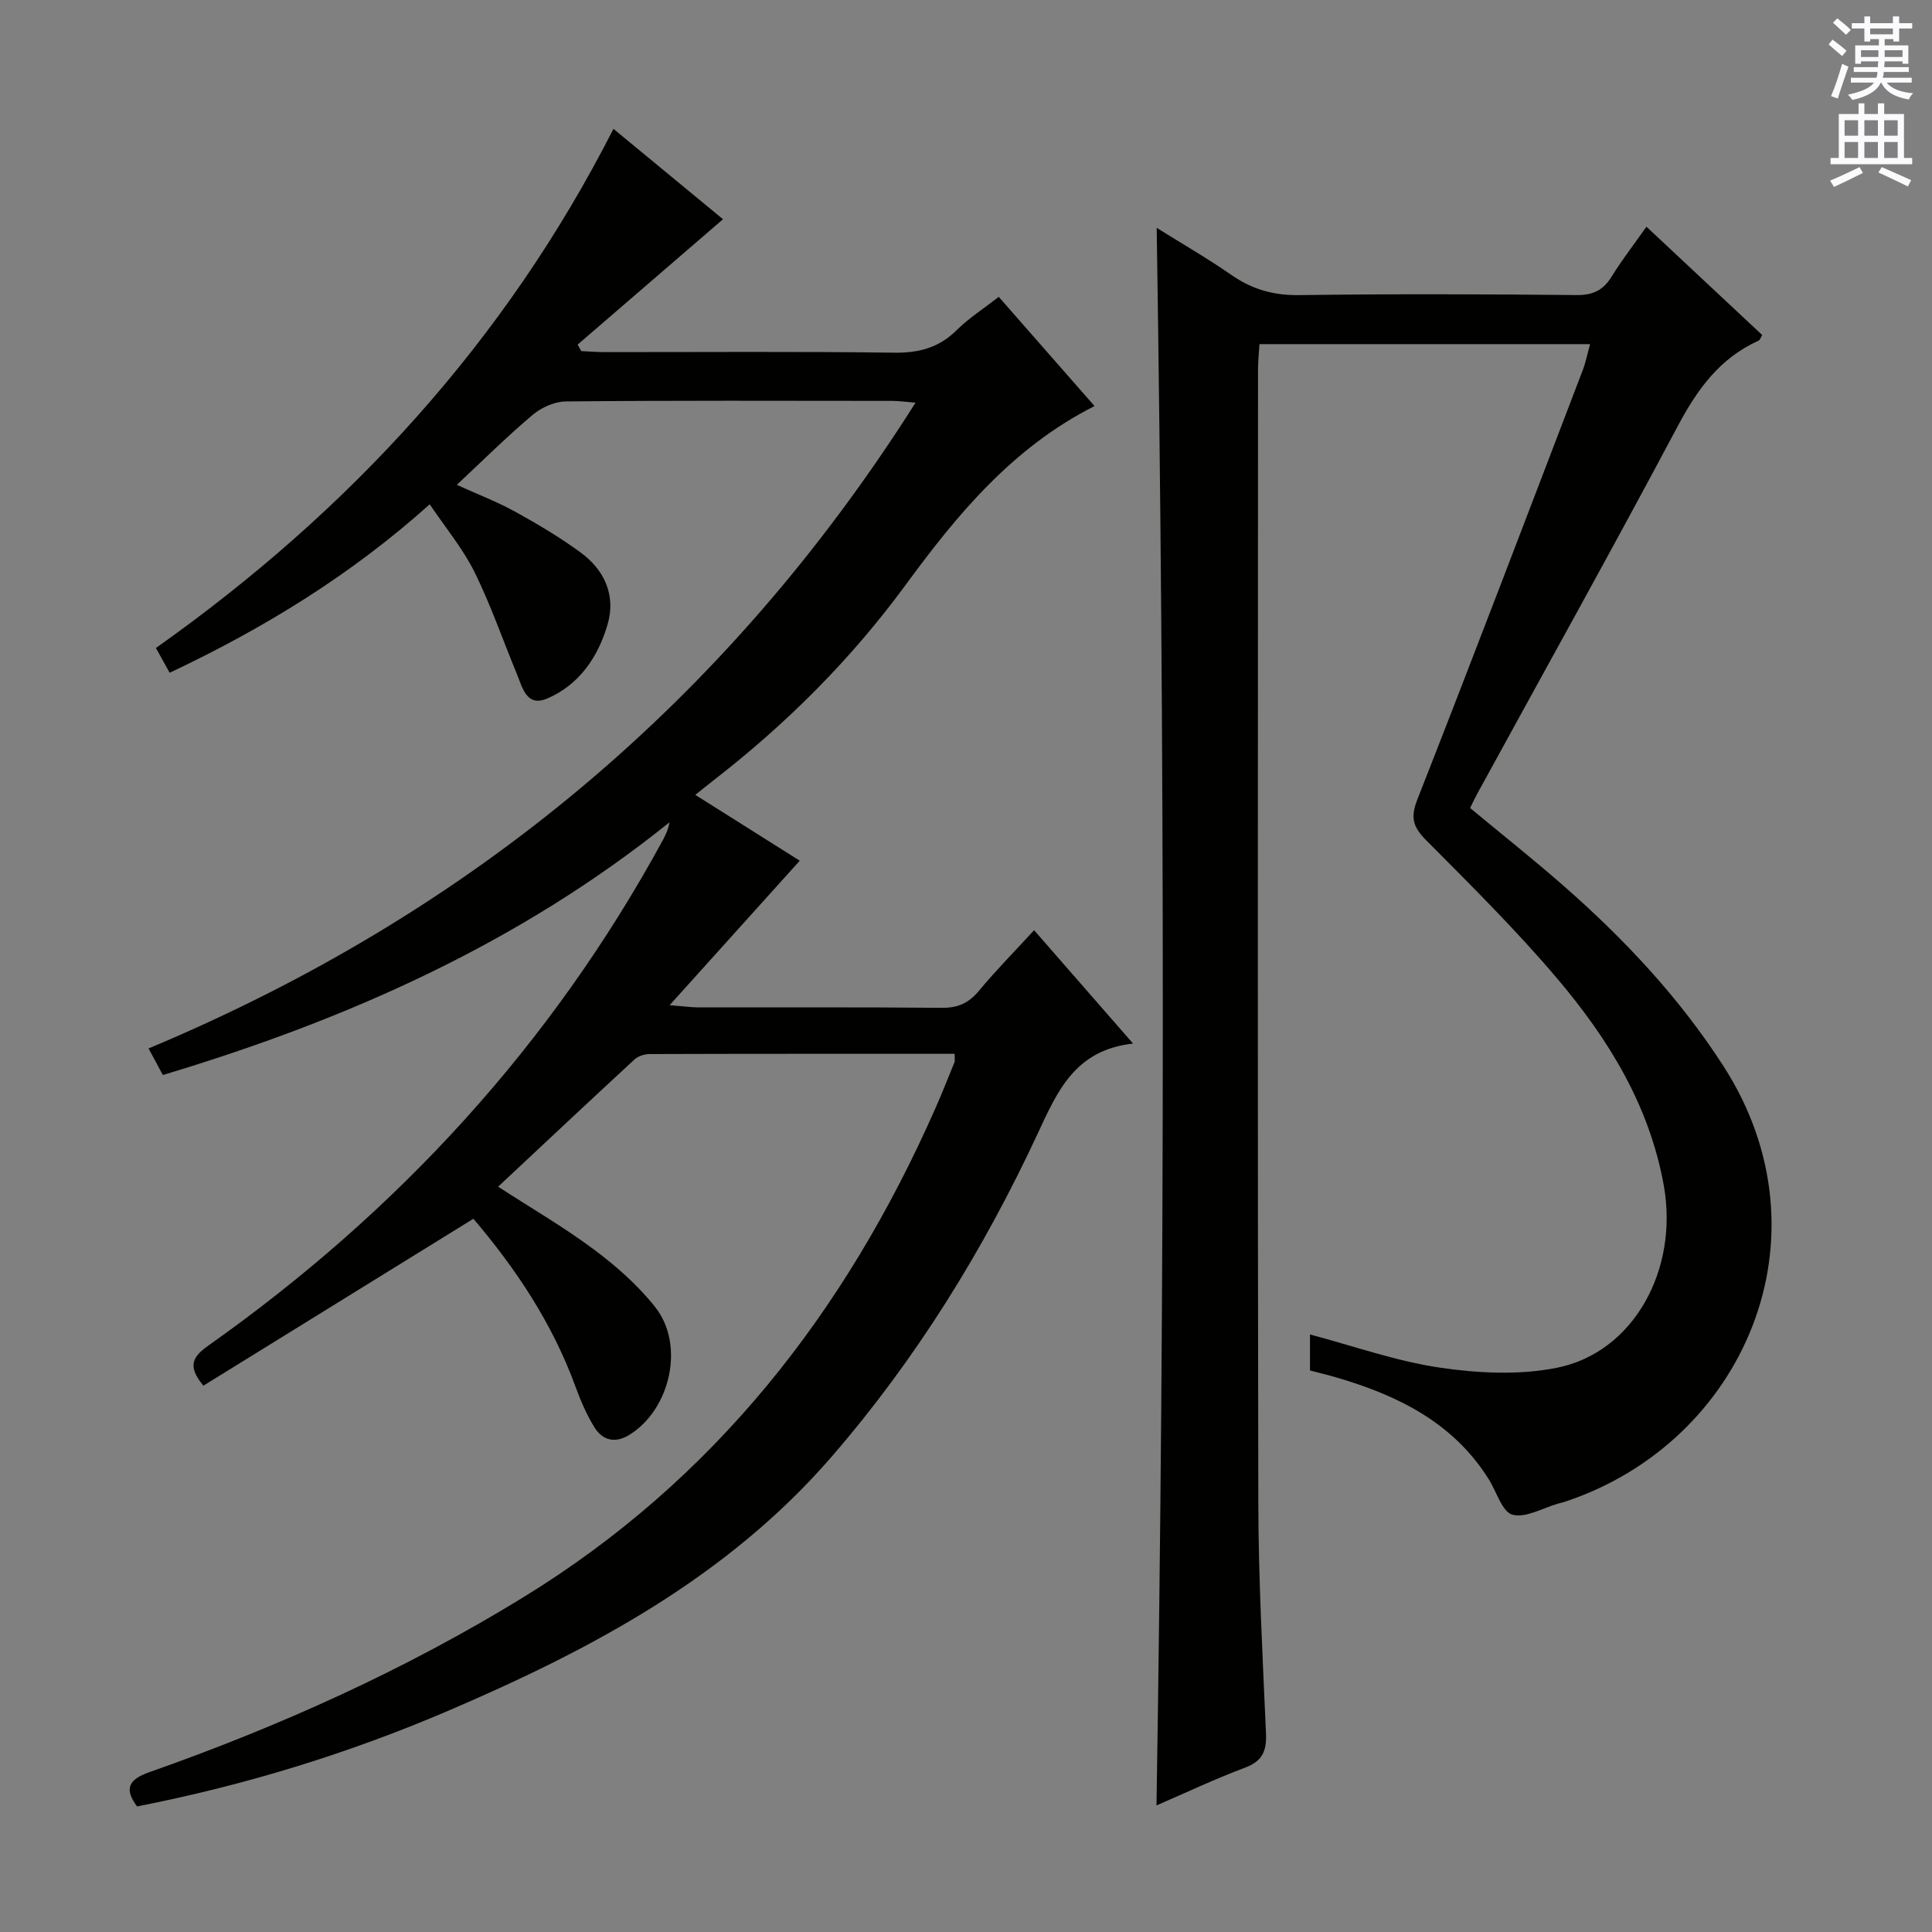 <svg enable-background="new 0 0 400 400" viewBox="0 0 400 400" xmlns="http://www.w3.org/2000/svg"><rect x="0" y="0" width="400" height="400" fill="#808080" stroke="none"/><path d="m197.64 218.18c-21.16 0-42.14-.02-63.11.05-1.06 0-2.38.4-3.13 1.09-9.4 8.67-18.71 17.43-28.27 26.37 6.96 4.51 13.68 8.41 19.87 13.03 4.62 3.45 9.1 7.4 12.66 11.91 6.15 7.78 3.18 21.04-5.24 26.37-2.95 1.87-5.6 1.31-7.34-1.47-1.65-2.66-2.9-5.62-3.98-8.57-4.76-12.99-12.26-24.26-21.09-34.63-18.74 11.59-37.32 23.08-55.9 34.56-3.54-4.22-2.02-6.14 1.08-8.34 39.22-27.73 70.94-62.22 93.99-104.51.61-1.12 1.16-2.29 1.44-3.8-31.16 25.06-66.77 40.89-104.9 52.33-1.02-1.89-1.86-3.45-2.96-5.5 66.73-27.93 119.71-71.94 158.79-133.7-2.13-.17-3.5-.37-4.87-.37-22.5-.02-44.99-.1-67.49.11-2.33.02-5.08 1.24-6.9 2.77-5.31 4.48-10.25 9.39-15.71 14.5 4.33 1.97 8.34 3.5 12.06 5.55 4.64 2.56 9.24 5.29 13.51 8.41 4.99 3.63 7.4 8.91 5.65 14.92-1.95 6.7-5.85 12.54-12.53 15.37-4.29 1.82-5.12-2.34-6.29-5.18-2.91-7.02-5.39-14.25-8.75-21.04-2.4-4.83-5.95-9.09-9.26-14-16.33 14.65-34.26 25.62-53.84 34.88-.92-1.66-1.77-3.2-2.85-5.13 40.03-28.33 72.25-63.33 94.73-107.48 7.94 6.55 15.69 12.95 22.68 18.71-10.19 8.79-20.15 17.38-30.1 25.96.25.45.51.89.76 1.34 1.58.07 3.16.21 4.73.21 20 .01 40-.15 59.99.12 5.16.07 9.31-1.01 13-4.67 2.46-2.44 5.45-4.35 8.71-6.89 6.58 7.5 13.09 14.92 19.83 22.61-17 8.6-28.44 22.48-39.05 36.95-11.34 15.47-24.66 28.77-39.74 40.47-1.17.91-2.32 1.85-3.87 3.08 7.6 4.79 14.87 9.37 21.63 13.63-8.66 9.62-17.32 19.23-26.94 29.91 3.09.25 4.5.45 5.9.46 16.83.02 33.66-.07 50.49.09 3.33.03 5.58-1.02 7.68-3.56 3.49-4.21 7.34-8.1 11.39-12.51 6.73 7.7 13.22 15.14 20.49 23.47-12.05 1.33-15.67 9.88-19.77 18.69-11.21 24.08-25.08 46.52-42.53 66.72-21.64 25.04-49.84 40.03-79.57 52.76-20.68 8.85-42.07 15.41-64.34 19.77-2.7-3.61-1.8-5.56 2.48-7.07 27.03-9.51 53.06-21.23 77.52-36.25 39.55-24.28 66.66-59.06 85.21-101.05 1.41-3.19 2.7-6.44 4.01-9.67.14-.29.04-.66.04-1.78z" fill="#010100"/><path d="m239.44 373.79c1.74-108.8 1.73-217.3.04-326.62 5.32 3.33 10.58 6.36 15.55 9.81 4.27 2.96 8.67 4.19 13.93 4.12 19.16-.26 38.33-.2 57.49-.01 3.44.03 5.52-1.05 7.26-3.88 2.07-3.37 4.52-6.51 7.17-10.27 8.17 7.65 16.03 15 23.97 22.43-.29.45-.44 1.02-.78 1.17-7.98 3.6-12.63 10.02-16.67 17.61-13.58 25.54-27.67 50.81-41.55 76.18-.48.87-.89 1.77-1.48 2.96 6.53 5.42 13.14 10.66 19.47 16.21 12.55 11.02 23.87 23.08 32.99 37.24 22.78 35.38 4.18 77.91-32.78 90.16-.47.16-.96.27-1.44.4-3.19.9-6.72 3.04-9.47 2.3-2.14-.58-3.29-4.76-4.9-7.32-7.37-11.77-18.86-17.39-31.61-21.11-1.74-.51-3.5-.93-5.41-1.43 0-2.53 0-4.99 0-7.45 9.05 2.39 17.85 5.54 26.92 6.87 7.92 1.16 16.39 1.58 24.16.03 15.95-3.17 25.27-20.34 22.18-37.69-2.97-16.64-11.5-30.42-22.1-42.93-8.48-10.01-17.84-19.28-27.1-28.6-2.72-2.74-3.32-4.67-1.83-8.45 11.6-29.52 22.87-59.18 34.21-88.8.64-1.66.98-3.44 1.55-5.47-22.94 0-45.4 0-68.45 0-.11 1.77-.3 3.52-.3 5.26-.02 78.16-.1 156.31.06 234.47.03 15.96.89 31.92 1.59 47.87.16 3.65-.71 5.76-4.33 7.12-6.23 2.34-12.22 5.18-18.34 7.82z" fill="#010100"/><g fill="#fbfafc"><path d="m378.6 9.2.8-1c.9.7 1.9 1.4 2.9 2.3l-.9 1.1c-1.1-.9-2-1.7-2.8-2.4zm.5 10.7c.9-2.1 1.6-4.3 2.3-6.7.4.2.8.4 1.3.6-.7 2.1-1.5 4.3-2.2 6.6zm.4-15.2.9-.9c1 .8 2 1.6 2.8 2.4l-1 1c-1-.9-1.9-1.8-2.7-2.5zm12.5-1.3h1.2v1.4h2.7v1.1h-2.7v2.7h-1.2v-.5h-1.8v1.3h4.9v3.8h-1.2v-.5h-3.7c0 .4-.1.9-.1 1.2h5.1v1h-5.2c0 .5-.1.9-.2 1.2h6v1h-5.2c1.1 1.3 2.9 2 5.5 2.2-.4.4-.7.8-.9 1.3-2.9-.5-4.8-1.6-5.7-3.5h-.1c-.8 1.7-2.7 2.9-5.9 3.6-.2-.4-.6-.8-.9-1.1 2.8-.6 4.6-1.4 5.4-2.5h-4.8v-1h5.3c.1-.3.2-.7.2-1.2h-4.9v-1h5c0-.4 0-.8.1-1.2h-3.6v.5h-1.2v-3.8h4.9v-1.3h-1.8v.5h-1.2v-2.7h-2.6v-1.1h2.6v-1.4h1.2v1.4h4.7v-1.4zm-6.7 8.4h3.6c0-.4 0-.9 0-1.4h-3.6zm1.9-4.7h4.7v-1.2h-4.7zm6.7 3.3h-3.7v1.4h3.7z"/><path d="m384.7 21.4h1.3v2.2h2.8v-2.2h1.3v2.2h4.1v9.1h1.7v1.3h-16.9v-1.3h1.7v-9.1h4.1v-2.2zm.3 13.2.7 1.2c-1.8.9-3.8 1.9-6 2.9-.2-.4-.5-.8-.8-1.3 2.4-1 4.4-2 6.1-2.8zm-3.1-6.5h2.8v-3.2h-2.8zm0 4.6h2.8v-3.3h-2.8zm4.1-4.6h2.8v-3.2h-2.8zm0 4.6h2.8v-3.3h-2.8zm3.6 1.9c2.1.9 4.1 1.8 6.1 2.7l-.7 1.3c-2.2-1.1-4.2-2-6.1-2.9zm3.3-9.7h-2.8v3.2h2.8zm-2.8 7.8h2.8v-3.3h-2.8z"/></g></svg>